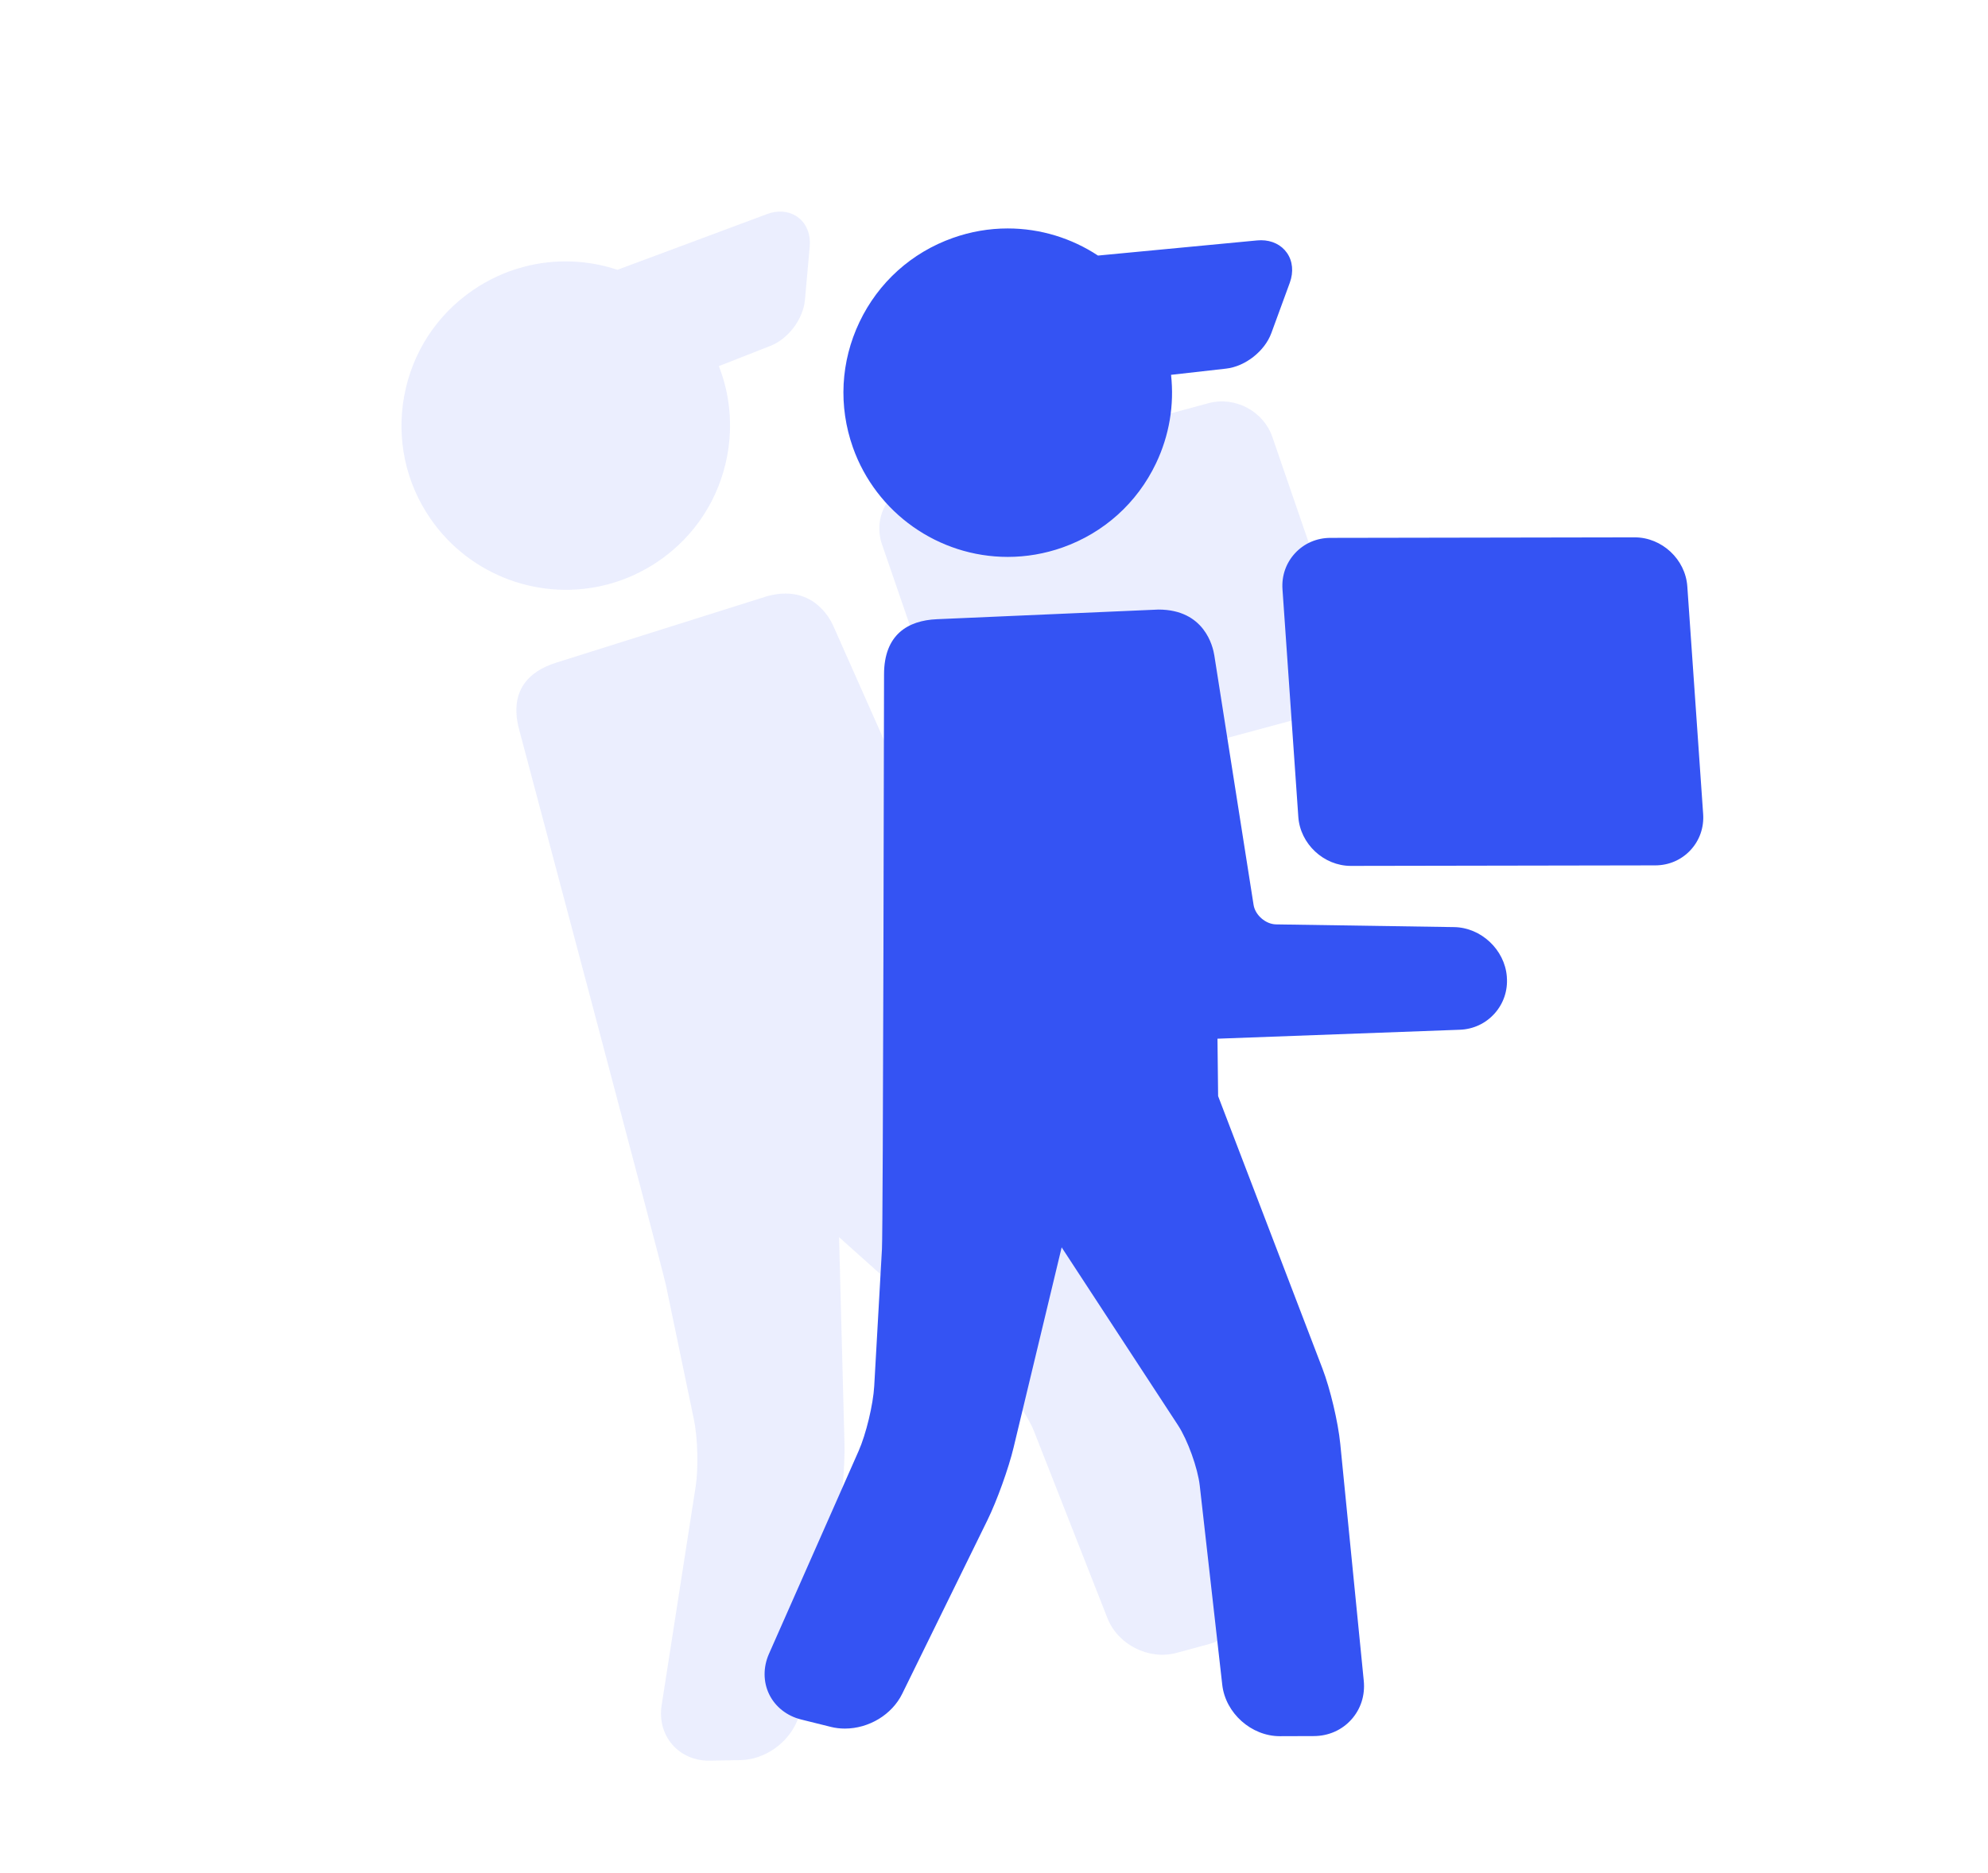 <svg width="87" height="82" viewBox="0 0 87 82" fill="none" xmlns="http://www.w3.org/2000/svg">
<g opacity="0.1" clip-path="url(#clip0_5101_8837)">
<path d="M52.469 37.663C52.075 36.553 50.826 35.883 49.683 36.171L42.122 38.073C41.683 38.183 41.137 37.917 40.953 37.503L36.468 27.4C36.305 27.034 35.532 25.572 33.587 26.093L24.332 29.01C23.113 29.394 22.271 30.262 22.722 31.946C22.722 31.946 28.964 55.4 29.144 56.262L30.37 62.15C30.534 62.937 30.568 64.272 30.445 65.065L28.953 74.659C28.855 75.292 29.027 75.917 29.425 76.373C29.823 76.829 30.418 77.084 31.059 77.072L32.405 77.047C32.605 77.043 32.808 77.014 33.008 76.961C34.026 76.688 34.842 75.836 35.038 74.84L36.673 66.531C36.854 65.613 36.981 64.106 36.956 63.171L36.72 54.157L43.656 60.363C44.228 60.875 44.976 61.95 45.256 62.664L48.464 70.833C48.921 71.996 50.274 72.678 51.481 72.355L52.919 71.965C53.536 71.797 54.031 71.4 54.314 70.847C54.596 70.294 54.628 69.66 54.402 69.062L50.725 59.314C50.386 58.415 49.679 57.101 49.115 56.323L41.621 45.99L40.943 43.57L51.087 40.446C51.654 40.271 52.111 39.886 52.374 39.362C52.638 38.837 52.674 38.241 52.476 37.682L52.469 37.663ZM51.291 71.646L51.291 71.646L51.291 71.646Z" fill="#3453F3"/>
<path d="M26.62 25.575C27.409 25.363 28.152 25.02 28.83 24.554C30.412 23.467 31.477 21.828 31.826 19.941C32.074 18.606 31.942 17.26 31.459 16.026L33.716 15.14C34.502 14.832 35.152 13.964 35.227 13.123L35.436 10.786C35.481 10.287 35.314 9.838 34.978 9.556C34.65 9.28 34.199 9.193 33.74 9.316C33.687 9.33 33.632 9.347 33.577 9.368L27.021 11.81C25.716 11.377 24.285 11.314 22.898 11.686C22.11 11.897 21.367 12.24 20.689 12.706C19.106 13.794 18.042 15.432 17.692 17.32C17.342 19.208 17.748 21.119 18.835 22.701C20.557 25.206 23.686 26.361 26.62 25.575Z" fill="#3453F3"/>
<path d="M58.927 28.564L55.68 19.122C55.294 18.001 54.048 17.338 52.899 17.646L40.043 21.115C39.467 21.27 38.999 21.64 38.725 22.158C38.451 22.674 38.406 23.27 38.6 23.834L41.848 33.276C42.233 34.397 43.479 35.06 44.624 34.753L57.484 31.283C58.06 31.128 58.528 30.758 58.802 30.241C59.077 29.724 59.121 29.128 58.927 28.564Z" fill="#3453F3"/>
</g>
<path d="M65.942 42.745C65.849 41.571 64.815 40.601 63.637 40.583L55.842 40.464C55.389 40.457 54.93 40.058 54.86 39.611L53.142 28.691C53.08 28.295 52.711 26.683 50.697 26.683L41.003 27.105C39.726 27.16 38.688 27.781 38.688 29.524C38.688 29.524 38.647 53.794 38.597 54.674L38.258 60.679C38.213 61.481 37.901 62.779 37.576 63.514L33.652 72.395C33.393 72.981 33.397 73.629 33.664 74.172C33.93 74.716 34.44 75.116 35.062 75.27L36.368 75.595C36.562 75.643 36.766 75.667 36.973 75.667C38.027 75.667 39.036 75.055 39.483 74.144L43.213 66.542C43.625 65.702 44.138 64.279 44.356 63.369L46.461 54.602L51.554 62.391C51.974 63.033 52.418 64.266 52.504 65.028L53.489 73.749C53.629 74.99 54.759 76 56.009 76L57.498 75.995C58.138 75.992 58.719 75.737 59.135 75.276C59.551 74.815 59.745 74.211 59.682 73.575L58.654 63.207C58.559 62.251 58.216 60.799 57.872 59.902L53.308 47.981L53.28 45.468L63.887 45.076C64.479 45.054 65.02 44.8 65.41 44.362C65.801 43.923 65.99 43.357 65.943 42.765L65.942 42.745ZM56.009 75.265V75.266V75.265Z" fill="#3453F3"/>
<path d="M44.102 24.378C44.918 24.378 45.725 24.239 46.5 23.965C48.31 23.324 49.762 22.017 50.589 20.284C51.173 19.059 51.394 17.724 51.248 16.408L53.656 16.136C54.496 16.042 55.348 15.372 55.638 14.579L56.445 12.376C56.617 11.905 56.572 11.428 56.32 11.069C56.075 10.717 55.662 10.516 55.187 10.516C55.132 10.516 55.075 10.519 55.017 10.524L48.051 11.187C46.903 10.431 45.538 10 44.101 10C43.285 10 42.479 10.139 41.703 10.414C39.893 11.054 38.441 12.362 37.614 14.095C36.788 15.827 36.685 17.778 37.326 19.588C38.341 22.453 41.064 24.378 44.102 24.378Z" fill="#3453F3"/>
<path d="M74.534 35.629L73.841 25.667C73.759 24.484 72.728 23.522 71.538 23.522L58.222 23.545C57.626 23.546 57.078 23.783 56.679 24.211C56.28 24.64 56.083 25.203 56.125 25.798L56.818 35.759C56.9 36.942 57.932 37.904 59.117 37.904L72.437 37.881C73.033 37.88 73.581 37.644 73.98 37.215C74.379 36.787 74.576 36.223 74.534 35.629Z" fill="#3453F3"/>
<defs>
<clipPath id="clip0_5101_8837">
<rect width="66" height="66" fill="white" transform="translate(0.584 17.665) rotate(-15)"/>
</clipPath>
</defs>
</svg>
